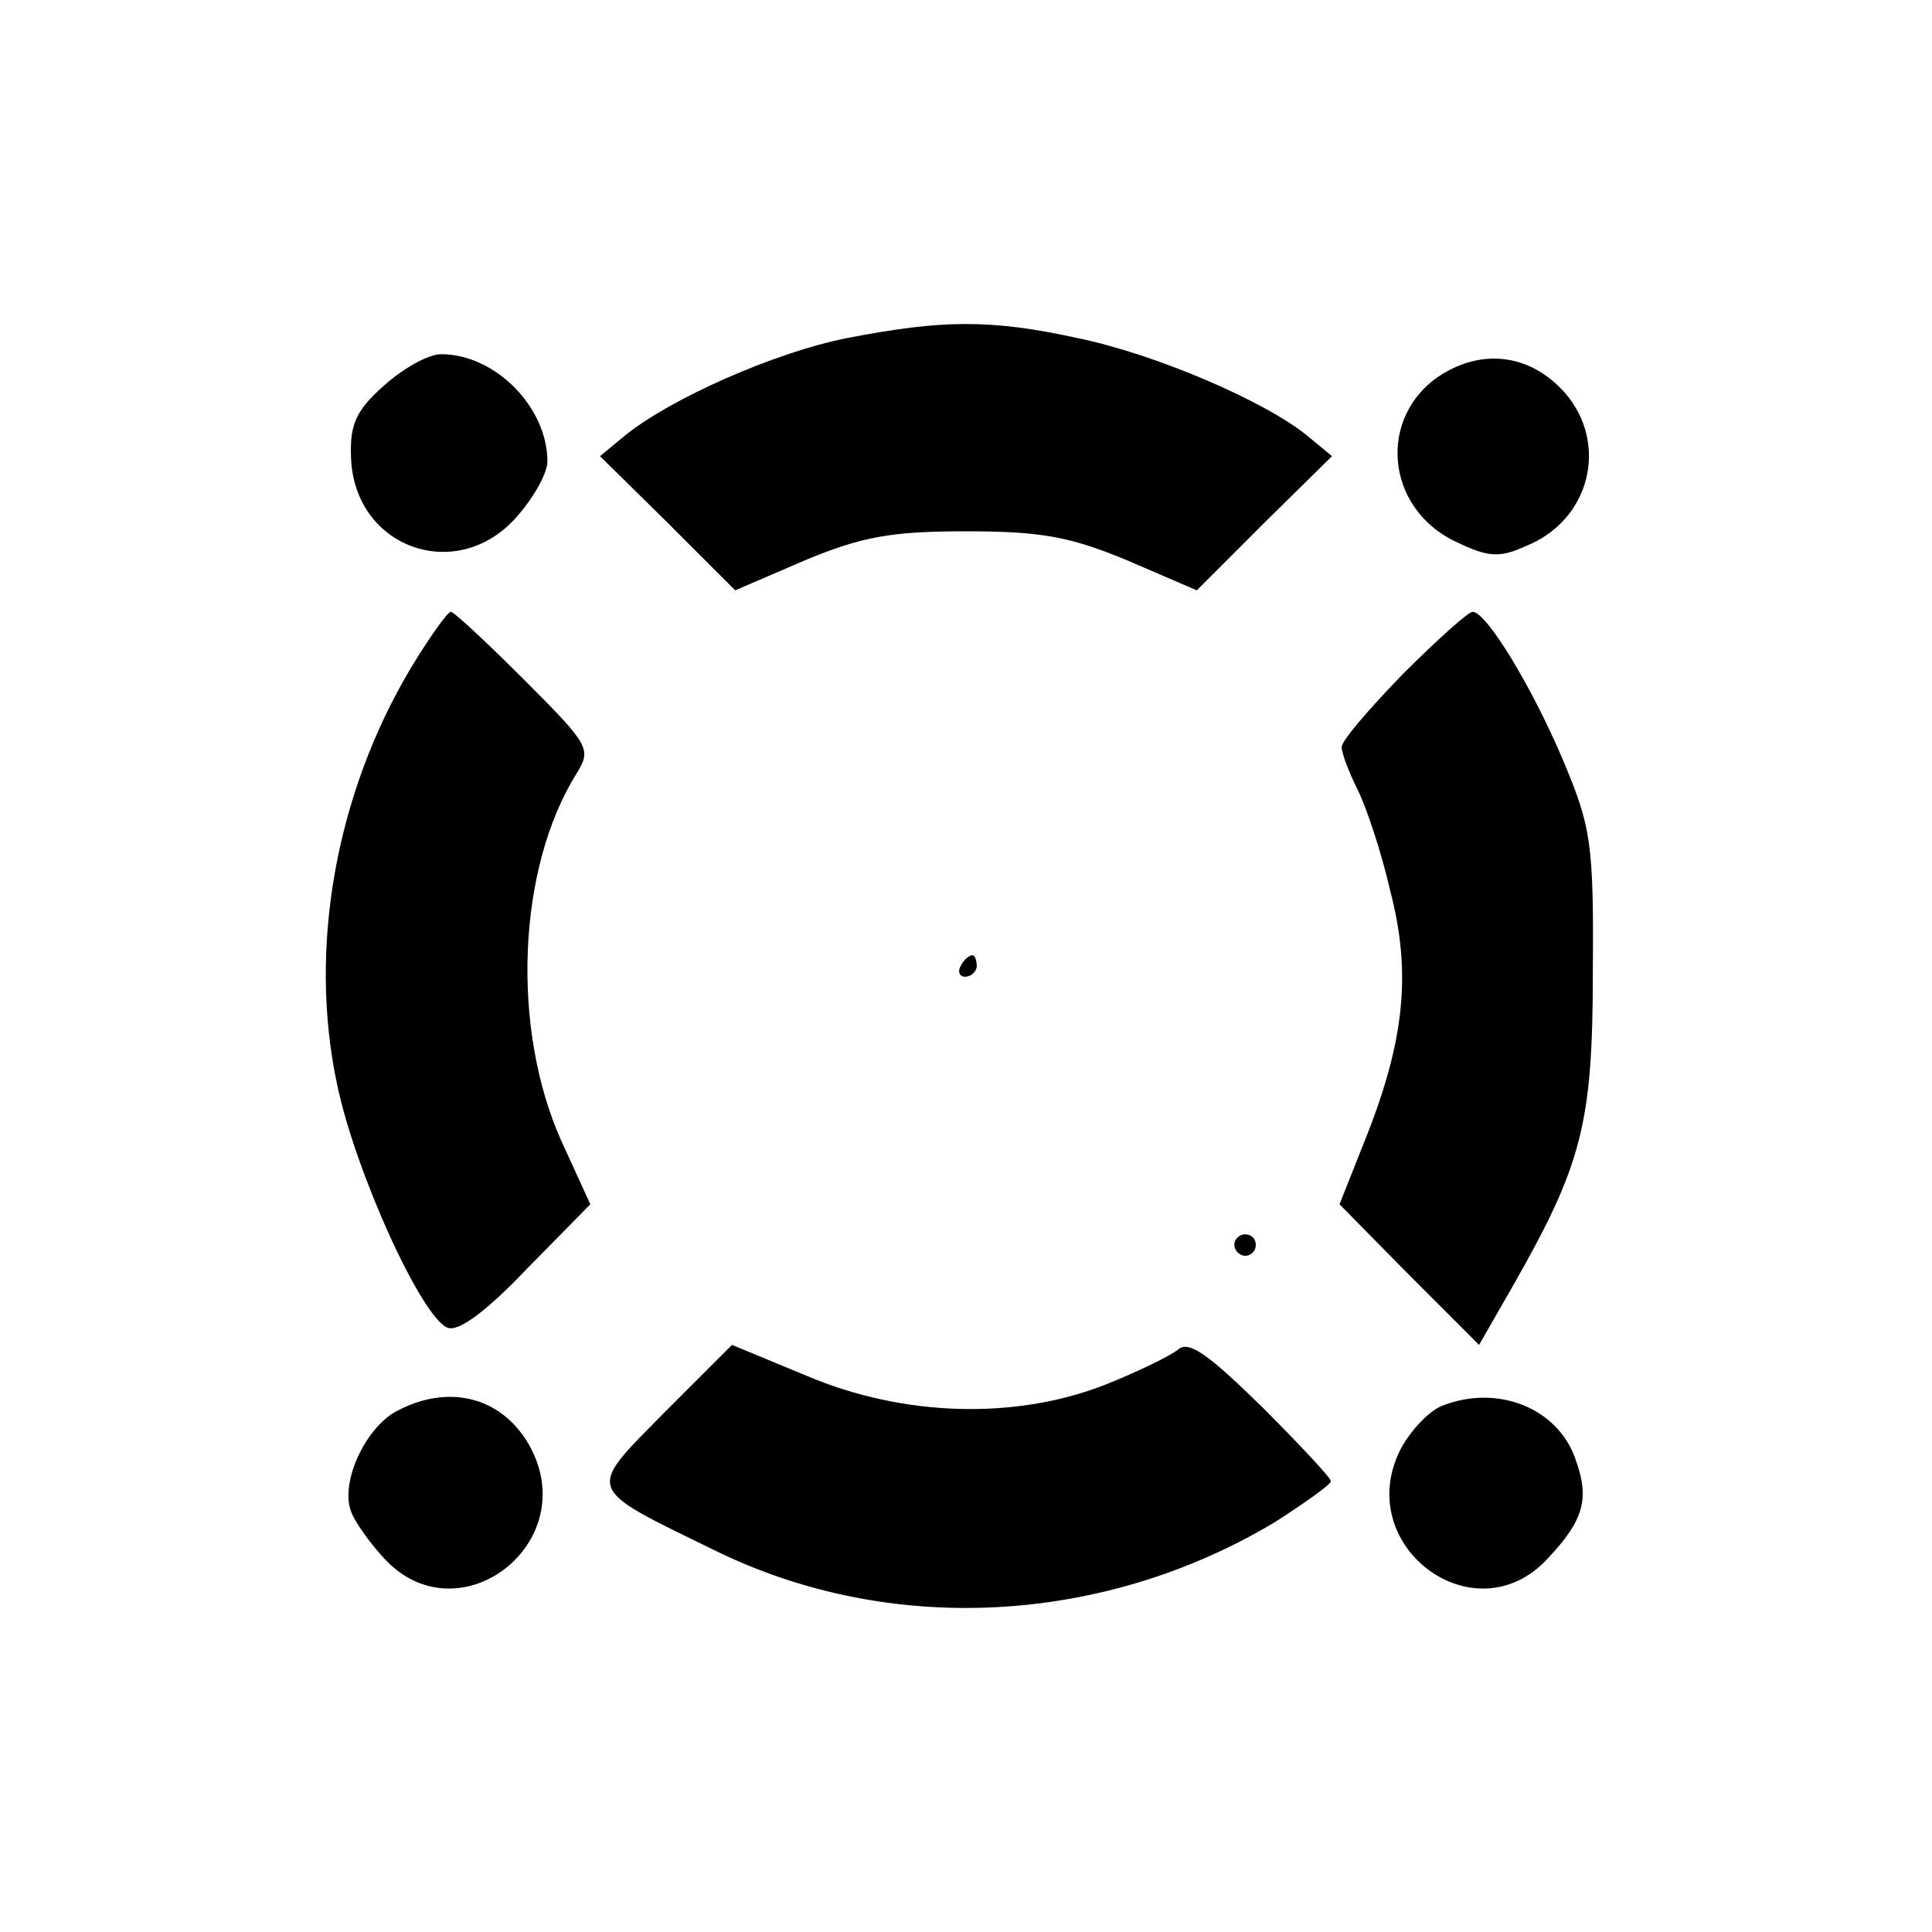 <?xml version="1.0" standalone="no"?>
<!DOCTYPE svg PUBLIC "-//W3C//DTD SVG 20010904//EN"
 "http://www.w3.org/TR/2001/REC-SVG-20010904/DTD/svg10.dtd">
<svg version="1.0" xmlns="http://www.w3.org/2000/svg"
 width="180pt" height="180pt" viewBox="0 0 180 180"
 preserveAspectRatio="xMidYMid meet">
<g transform="translate(0,180) scale(0.1,-0.1)"
fill="#000000" stroke="none">
<path d="M789 1485 c-66 -13 -164 -56 -207 -91 l-23 -19 63 -62 63 -63 65 28
c53 22 80 27 150 27 70 0 97 -5 150 -27 l65 -28 63 63 63 62 -23 19 c-39 32
-141 76 -214 91 -82 18 -127 17 -215 0z"/>
<path d="M358 1441 c-26 -23 -32 -36 -31 -66 2 -85 98 -120 154 -57 16 18 29
41 29 52 0 51 -49 100 -99 100 -12 0 -35 -13 -53 -29z"/>
<path d="M1343 1451 c-60 -38 -53 -125 14 -156 29 -14 40 -15 64 -4 61 24 78
96 37 143 -31 35 -75 42 -115 17z"/>
<path d="M383 1178 c-70 -117 -96 -261 -69 -388 17 -82 79 -218 103 -227 10
-4 36 15 74 55 l59 60 -27 59 c-47 105 -41 254 14 342 14 23 13 26 -48 87 -35
35 -66 64 -69 64 -3 0 -20 -24 -37 -52z"/>
<path d="M1307 1172 c-31 -32 -57 -62 -57 -68 0 -6 7 -24 15 -40 8 -16 22 -58
30 -93 20 -76 14 -139 -22 -230 l-25 -63 65 -66 65 -65 31 54 c65 114 75 152
75 294 1 120 -2 135 -27 195 -29 69 -72 140 -85 140 -4 0 -33 -26 -65 -58z"/>
<path d="M895 900 c-3 -5 -1 -10 4 -10 6 0 11 5 11 10 0 6 -2 10 -4 10 -3 0
-8 -4 -11 -10z"/>
<path d="M1150 640 c0 -5 5 -10 10 -10 6 0 10 5 10 10 0 6 -4 10 -10 10 -5 0
-10 -4 -10 -10z"/>
<path d="M619 484 c-73 -74 -75 -69 46 -128 164 -81 363 -70 523 26 28 18 52
35 52 38 0 3 -29 34 -64 69 -50 49 -68 62 -78 54 -7 -6 -38 -21 -68 -33 -84
-33 -188 -30 -278 8 l-70 29 -63 -63z"/>
<path d="M369 485 c-29 -16 -52 -66 -42 -93 3 -9 17 -29 31 -44 68 -74 183 12
137 102 -25 48 -76 62 -126 35z"/>
<path d="M1343 490 c-12 -5 -29 -23 -38 -40 -46 -90 69 -176 137 -102 34 36
39 56 26 92 -16 48 -73 71 -125 50z"/>
</g>
</svg>
